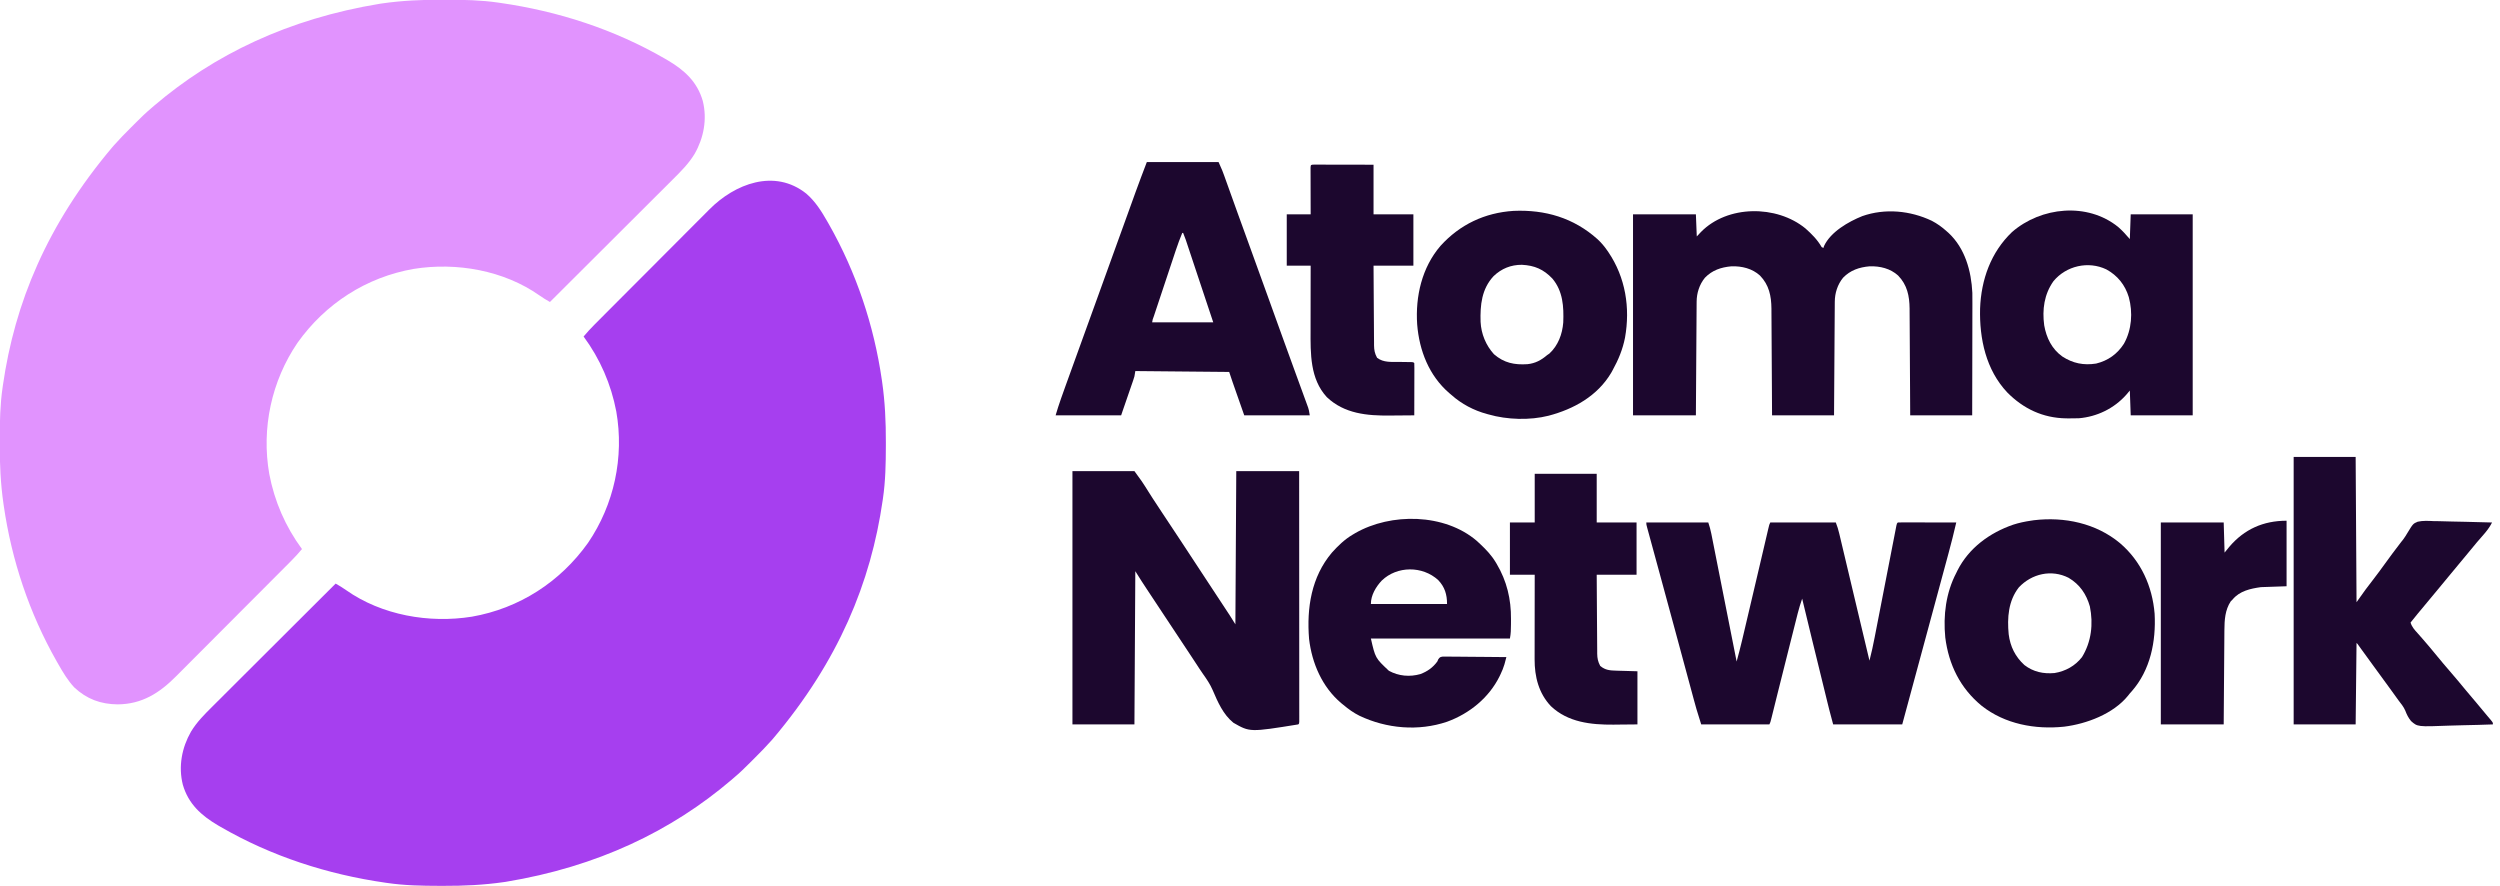 <?xml version="1.0" encoding="UTF-8"?>
<svg version="1.1" xmlns="http://www.w3.org/2000/svg" width="2823" height="1000">
<path d="M0 0 C10.203 8.777 17.158 19.876 23.781 31.48 C24.426 32.608 25.07 33.735 25.734 34.896 C56.475 89.038 76.433 148.718 85.344 210.293 C85.445 210.983 85.546 211.673 85.65 212.383 C88.955 235.196 89.972 257.813 89.906 280.855 C89.904 282.24 89.902 283.625 89.9 285.01 C89.857 304.957 89.509 324.648 86.594 344.418 C86.494 345.109 86.395 345.8 86.292 346.512 C72.952 439.109 36.701 527.636 -37.406 615.418 C-38.007 616.104 -38.608 616.79 -39.228 617.497 C-45.304 624.354 -51.693 630.858 -58.181 637.323 C-59.973 639.11 -61.759 640.901 -63.545 642.693 C-69.328 648.481 -75.135 654.154 -81.406 659.418 C-82.463 660.33 -83.519 661.243 -84.574 662.156 C-152.112 719.733 -235.834 760.138 -339.281 777.168 C-339.971 777.269 -340.661 777.37 -341.372 777.474 C-364.184 780.779 -386.801 781.796 -409.844 781.73 C-411.228 781.728 -412.613 781.726 -413.998 781.724 C-433.945 781.681 -453.636 781.334 -473.406 778.418 C-474.097 778.319 -474.788 778.219 -475.5 778.117 C-540.863 768.7 -603.95 748.285 -661.219 715.168 C-662.179 714.614 -663.139 714.06 -664.128 713.489 C-683.107 702.303 -697.673 689.273 -703.973 667.457 C-709.118 646.954 -705.116 625.72 -694.742 607.626 C-688.095 596.643 -679.414 588.014 -670.361 579.032 C-668.842 577.514 -667.324 575.995 -665.806 574.476 C-661.71 570.379 -657.605 566.291 -653.498 562.206 C-649.198 557.924 -644.906 553.634 -640.614 549.345 C-632.496 541.236 -624.37 533.135 -616.241 525.037 C-606.982 515.812 -597.732 506.578 -588.483 497.344 C-569.467 478.359 -550.44 459.385 -531.406 440.418 C-527.326 442.719 -523.448 445.04 -519.63 447.766 C-479.275 476.203 -425.792 485.487 -377.577 477.775 C-323.989 468.393 -277.848 438.556 -246.406 394.418 C-216.949 351.179 -205.448 297.709 -214.473 246.168 C-220.339 215.301 -232.763 186.703 -251.406 161.418 C-247.493 156.738 -243.429 152.292 -239.116 147.98 C-238.511 147.372 -237.907 146.764 -237.284 146.137 C-235.276 144.119 -233.265 142.104 -231.254 140.088 C-229.806 138.634 -228.358 137.18 -226.91 135.725 C-222.172 130.966 -217.428 126.211 -212.684 121.457 C-211.045 119.814 -209.407 118.172 -207.768 116.529 C-200.069 108.811 -192.367 101.095 -184.662 93.381 C-175.792 84.502 -166.93 75.614 -158.076 66.719 C-151.215 59.828 -144.346 52.944 -137.471 46.066 C-133.373 41.965 -129.278 37.862 -125.192 33.75 C-121.343 29.878 -117.486 26.016 -113.621 22.162 C-112.212 20.753 -110.806 19.341 -109.404 17.926 C-80.775 -10.97 -35.861 -28.517 0 0 Z " fill="#A63FEF" transform="translate(910.406,218.582)"/>
<path d="M0 0 C1.385 0.002 2.769 0.004 4.154 0.007 C24.101 0.049 43.792 0.397 63.562 3.312 C64.254 3.412 64.945 3.511 65.657 3.614 C131.019 13.031 194.106 33.446 251.375 66.562 C252.815 67.394 252.815 67.394 254.285 68.242 C273.264 79.428 287.829 92.458 294.129 114.274 C299.274 134.776 295.273 156.01 284.899 174.105 C278.251 185.088 269.57 193.716 260.518 202.698 C258.999 204.216 257.48 205.735 255.962 207.255 C251.866 211.351 247.761 215.439 243.654 219.525 C239.354 223.806 235.062 228.096 230.77 232.385 C222.652 240.494 214.526 248.595 206.397 256.694 C197.139 265.919 187.889 275.152 178.639 284.387 C159.623 303.372 140.596 322.346 121.562 341.312 C117.483 339.011 113.604 336.69 109.786 333.965 C69.431 305.527 15.948 296.243 -32.267 303.955 C-85.855 313.338 -131.995 343.174 -163.438 387.312 C-192.894 430.551 -204.395 484.022 -195.371 535.562 C-189.505 566.43 -177.08 595.027 -158.438 620.312 C-162.351 624.992 -166.415 629.438 -170.728 633.75 C-171.333 634.358 -171.937 634.966 -172.56 635.593 C-174.567 637.612 -176.579 639.627 -178.59 641.642 C-180.038 643.096 -181.486 644.551 -182.933 646.005 C-187.672 650.765 -192.416 655.519 -197.16 660.273 C-198.799 661.916 -200.437 663.559 -202.076 665.201 C-209.775 672.92 -217.477 680.636 -225.182 688.349 C-234.052 697.229 -242.913 706.117 -251.768 715.012 C-258.629 721.903 -265.498 728.787 -272.372 735.664 C-276.471 739.765 -280.566 743.869 -284.652 747.981 C-288.5 751.852 -292.358 755.714 -296.223 759.569 C-297.632 760.977 -299.038 762.389 -300.44 763.805 C-319.258 782.799 -338.998 795.472 -366.5 795.688 C-385.749 795.522 -401.498 789.717 -415.594 776.512 C-422.879 768.729 -428.368 759.462 -433.625 750.25 C-434.592 748.559 -434.592 748.559 -435.578 746.835 C-466.318 692.693 -486.277 633.013 -495.188 571.438 C-495.289 570.748 -495.39 570.058 -495.494 569.347 C-498.799 546.534 -499.815 523.917 -499.75 500.875 C-499.748 499.49 -499.746 498.106 -499.743 496.721 C-499.701 476.774 -499.353 457.083 -496.438 437.312 C-496.288 436.276 -496.288 436.276 -496.136 435.218 C-482.796 342.622 -446.545 254.094 -372.438 166.312 C-371.536 165.284 -371.536 165.284 -370.616 164.234 C-364.54 157.377 -358.151 150.872 -351.662 144.407 C-349.871 142.621 -348.085 140.829 -346.299 139.037 C-340.515 133.25 -334.709 127.576 -328.438 122.312 C-327.381 121.4 -326.325 120.488 -325.27 119.574 C-257.732 61.997 -174.01 21.593 -70.562 4.562 C-69.873 4.461 -69.183 4.36 -68.472 4.256 C-45.659 0.951 -23.042 -0.065 0 0 Z " fill="#E193FE" transform="translate(499.438,-0.312)"/>
<path d="M0 0 C7.158 6.378 13.456 12.647 18.258 21.012 C18.918 21.342 19.578 21.672 20.258 22.012 C20.48 21.314 20.701 20.617 20.93 19.898 C28.306 3.866 48.548 -7.696 64.258 -13.988 C89.916 -22.938 118.292 -20.226 142.633 -8.676 C148.815 -5.427 154.087 -1.667 159.258 3.012 C160.016 3.677 160.774 4.342 161.555 5.027 C180.179 22.367 187.254 47.985 188.435 72.726 C188.5 76.44 188.506 80.149 188.485 83.863 C188.484 85.265 188.485 86.666 188.486 88.067 C188.486 91.814 188.475 95.561 188.461 99.308 C188.448 103.245 188.447 107.182 188.445 111.119 C188.438 118.549 188.422 125.979 188.402 133.408 C188.375 143.466 188.364 153.524 188.353 163.582 C188.334 179.392 188.294 195.202 188.258 211.012 C165.158 211.012 142.058 211.012 118.258 211.012 C118.209 201.743 118.16 192.475 118.109 182.926 C118.074 177.047 118.038 171.168 118 165.289 C117.94 155.962 117.881 146.635 117.836 137.308 C117.803 130.514 117.763 123.721 117.715 116.927 C117.69 113.333 117.668 109.739 117.654 106.144 C117.639 102.123 117.608 98.102 117.577 94.081 C117.574 92.901 117.572 91.721 117.57 90.506 C117.425 76.129 114.885 63.819 104.672 53.207 C95.802 45.141 84.14 42.36 72.332 42.73 C60.688 43.796 50.699 47.099 42.445 55.637 C36.203 63.296 33.164 72.92 33.1 82.7 C33.09 83.835 33.08 84.969 33.07 86.138 C33.064 87.373 33.058 88.608 33.052 89.88 C33.043 91.188 33.033 92.496 33.022 93.843 C32.996 97.421 32.974 100.999 32.954 104.577 C32.933 108.319 32.905 112.062 32.878 115.804 C32.829 122.887 32.784 129.97 32.74 137.053 C32.682 146.627 32.615 156.201 32.55 165.774 C32.446 180.853 32.353 195.933 32.258 211.012 C9.158 211.012 -13.942 211.012 -37.742 211.012 C-37.791 201.743 -37.84 192.475 -37.891 182.926 C-37.926 177.047 -37.962 171.168 -38 165.289 C-38.06 155.962 -38.119 146.635 -38.164 137.308 C-38.197 130.514 -38.237 123.721 -38.285 116.927 C-38.31 113.333 -38.332 109.739 -38.346 106.144 C-38.361 102.123 -38.392 98.102 -38.423 94.081 C-38.426 92.901 -38.428 91.721 -38.43 90.506 C-38.575 76.129 -41.115 63.819 -51.328 53.207 C-60.198 45.141 -71.86 42.36 -83.668 42.73 C-95.312 43.796 -105.301 47.099 -113.555 55.637 C-119.797 63.296 -122.836 72.92 -122.9 82.7 C-122.91 83.835 -122.92 84.969 -122.93 86.138 C-122.936 87.373 -122.942 88.608 -122.948 89.88 C-122.957 91.188 -122.967 92.496 -122.978 93.843 C-123.004 97.421 -123.026 100.999 -123.046 104.577 C-123.067 108.319 -123.095 112.062 -123.122 115.804 C-123.171 122.887 -123.216 129.97 -123.26 137.053 C-123.318 146.627 -123.385 156.201 -123.45 165.774 C-123.554 180.853 -123.647 195.933 -123.742 211.012 C-147.172 211.012 -170.602 211.012 -194.742 211.012 C-194.742 136.102 -194.742 61.192 -194.742 -15.988 C-171.312 -15.988 -147.882 -15.988 -123.742 -15.988 C-123.247 -3.613 -123.247 -3.613 -122.742 9.012 C-120.422 6.537 -120.422 6.537 -118.055 4.012 C-88.061 -26.627 -32.537 -26.714 0 0 Z " fill="#1C072E" transform="translate(2038.742,257.988)"/>
<path d="M0 0 C23.1 0 46.2 0 70 0 C78.987 12.357 78.987 12.357 81.719 16.699 C82.332 17.667 82.944 18.635 83.576 19.632 C84.211 20.64 84.846 21.648 85.5 22.688 C86.916 24.918 88.334 27.147 89.754 29.375 C90.111 29.935 90.468 30.496 90.836 31.073 C94.3 36.492 97.856 41.846 101.438 47.188 C108.366 57.528 115.226 67.912 122.062 78.312 C122.596 79.124 123.129 79.935 123.679 80.771 C126.928 85.714 130.176 90.657 133.424 95.601 C135.919 99.399 138.415 103.195 140.91 106.992 C143.751 111.314 146.591 115.636 149.431 119.959 C153.89 126.747 158.351 133.534 162.816 140.318 C164.948 143.557 167.079 146.795 169.21 150.034 C170.227 151.58 171.244 153.125 172.262 154.67 C173.67 156.808 175.077 158.947 176.484 161.086 C177.106 162.029 177.106 162.029 177.741 162.991 C179.908 166.289 181.968 169.613 184 173 C184.495 87.365 184.495 87.365 185 0 C208.43 0 231.86 0 256 0 C256.022 36.29 256.04 72.581 256.051 108.871 C256.052 113.151 256.054 117.43 256.055 121.71 C256.055 122.988 256.055 122.988 256.056 124.292 C256.06 138.107 256.068 151.922 256.077 165.737 C256.086 179.902 256.092 194.067 256.094 208.232 C256.095 216.979 256.1 225.727 256.108 234.474 C256.113 240.464 256.115 246.455 256.114 252.445 C256.113 255.906 256.114 259.367 256.119 262.829 C256.124 266.573 256.123 270.316 256.12 274.06 C256.125 275.719 256.125 275.719 256.129 277.412 C256.127 278.406 256.125 279.401 256.123 280.426 C256.123 281.291 256.124 282.157 256.124 283.048 C256 285 256 285 255 286 C200.354 294.809 200.354 294.809 181.788 284.157 C170.238 274.872 164.048 260.616 158.362 247.281 C155.476 240.6 151.596 234.894 147.392 228.99 C144.655 225.078 142.068 221.065 139.453 217.07 C138.278 215.284 137.103 213.499 135.927 211.713 C135.327 210.802 134.728 209.89 134.11 208.951 C124.573 194.46 115.014 179.985 105.375 165.562 C98.351 155.05 91.367 144.513 84.438 133.938 C84.041 133.333 83.644 132.728 83.235 132.104 C82.113 130.392 80.992 128.679 79.871 126.965 C78.926 125.52 78.926 125.52 77.963 124.047 C75.605 120.388 73.307 116.691 71 113 C70.67 170.09 70.34 227.18 70 286 C46.9 286 23.8 286 0 286 C0 191.62 0 97.24 0 0 Z " fill="#1C072E" transform="translate(1211,532)"/>
<path d="M0 0 C23.1 0 46.2 0 70 0 C71.425 4.274 72.514 8.085 73.379 12.454 C73.635 13.733 73.89 15.012 74.153 16.329 C74.429 17.734 74.705 19.138 74.981 20.542 C75.276 22.031 75.572 23.52 75.869 25.008 C76.669 29.038 77.465 33.069 78.261 37.1 C79.093 41.316 79.93 45.532 80.767 49.748 C82.35 57.726 83.928 65.705 85.506 73.685 C87.302 82.771 89.102 91.857 90.903 100.942 C94.607 119.627 98.305 138.313 102 157 C104.155 149 106.306 141.005 108.191 132.937 C108.378 132.147 108.564 131.358 108.756 130.545 C109.36 127.984 109.961 125.421 110.562 122.859 C110.995 121.022 111.428 119.185 111.861 117.348 C112.773 113.477 113.684 109.605 114.594 105.733 C116.008 99.715 117.425 93.698 118.843 87.681 C122.606 71.707 126.363 55.731 130.105 39.752 C130.973 36.045 131.842 32.339 132.711 28.632 C133.714 24.353 134.714 20.074 135.711 15.794 C136.146 13.937 136.581 12.08 137.016 10.223 C137.206 9.4 137.397 8.577 137.593 7.73 C138.886 2.227 138.886 2.227 140 0 C164.42 0 188.84 0 214 0 C215.687 4.218 216.886 8.253 217.917 12.646 C218.189 13.785 218.189 13.785 218.466 14.946 C219.068 17.471 219.665 19.997 220.262 22.523 C220.689 24.319 221.116 26.115 221.544 27.911 C222.692 32.733 223.835 37.557 224.978 42.38 C226.16 47.368 227.346 52.354 228.532 57.34 C230.444 65.379 232.353 73.419 234.261 81.46 C236.744 91.925 239.233 102.389 241.727 112.852 C241.905 113.602 242.084 114.352 242.268 115.124 C242.959 118.024 243.65 120.924 244.341 123.823 C246.048 130.986 247.753 138.149 249.457 145.312 C249.849 146.961 249.849 146.961 250.249 148.642 C250.833 151.095 251.416 153.547 252 156 C254.297 147.232 256.178 138.425 257.895 129.527 C258.169 128.118 258.444 126.709 258.719 125.3 C259.305 122.293 259.889 119.286 260.472 116.279 C261.393 111.526 262.319 106.774 263.246 102.022 C265.544 90.235 267.836 78.447 270.126 66.659 C271.913 57.464 273.701 48.271 275.495 39.078 C276.417 34.35 277.336 29.622 278.251 24.893 C278.819 21.965 279.39 19.037 279.963 16.109 C280.228 14.747 280.492 13.385 280.755 12.022 C281.112 10.17 281.474 8.319 281.837 6.468 C282.039 5.43 282.24 4.392 282.448 3.323 C283 1 283 1 284 0 C286.056 -0.094 288.114 -0.117 290.172 -0.114 C291.138 -0.114 291.138 -0.114 292.123 -0.114 C294.261 -0.113 296.398 -0.105 298.535 -0.098 C300.013 -0.096 301.492 -0.094 302.97 -0.093 C306.868 -0.09 310.766 -0.08 314.664 -0.069 C318.638 -0.058 322.613 -0.054 326.588 -0.049 C334.392 -0.038 342.196 -0.021 350 0 C347.303 11.785 344.335 23.473 341.168 35.141 C340.698 36.879 340.229 38.618 339.76 40.357 C338.5 45.019 337.238 49.681 335.975 54.343 C334.643 59.262 333.313 64.182 331.984 69.103 C329.49 78.328 326.994 87.553 324.497 96.777 C321.806 106.717 319.117 116.657 316.429 126.597 C313.234 138.41 310.039 150.224 306.841 162.036 C306.5 163.295 306.5 163.295 306.152 164.579 C305.11 168.427 304.069 172.274 303.027 176.121 C298.345 193.413 293.674 210.707 289 228 C263.26 228 237.52 228 211 228 C206.404 210.766 206.404 210.766 204.346 202.331 C203.994 200.895 203.994 200.895 203.635 199.431 C202.872 196.321 202.112 193.212 201.352 190.102 C200.811 187.896 200.271 185.69 199.73 183.485 C198.602 178.878 197.474 174.27 196.347 169.663 C194.921 163.833 193.493 158.003 192.064 152.174 C190.948 147.619 189.833 143.065 188.718 138.51 C188.193 136.365 187.667 134.22 187.142 132.075 C183.383 116.727 179.676 101.368 176 86 C174.129 91.44 172.438 96.867 171.03 102.448 C170.767 103.482 170.767 103.482 170.5 104.537 C169.926 106.801 169.358 109.067 168.789 111.332 C168.38 112.95 167.971 114.569 167.562 116.187 C166.471 120.504 165.384 124.822 164.298 129.14 C163.399 132.708 162.499 136.276 161.597 139.844 C157.316 156.797 153.054 173.754 148.824 190.719 C148.517 191.95 148.21 193.182 147.893 194.45 C146.49 200.08 145.09 205.71 143.696 211.341 C143.21 213.296 142.724 215.252 142.238 217.207 C142.023 218.083 141.807 218.96 141.585 219.863 C140.113 225.774 140.113 225.774 139 228 C113.59 228 88.18 228 62 228 C56.257 209.622 56.257 209.622 53.892 200.812 C53.618 199.804 53.345 198.797 53.064 197.759 C52.17 194.46 51.28 191.16 50.391 187.859 C49.748 185.485 49.105 183.111 48.462 180.738 C47.097 175.693 45.733 170.648 44.37 165.602 C42.236 157.696 40.098 149.792 37.959 141.888 C37.417 139.884 36.875 137.88 36.332 135.877 C35.97 134.537 35.607 133.197 35.245 131.857 C34.152 127.818 33.059 123.779 31.967 119.74 C27.105 101.759 22.225 83.784 17.328 65.812 C16.735 63.634 16.142 61.456 15.548 59.278 C12.206 47.007 12.206 47.007 8.859 34.737 C7.585 30.072 6.313 25.407 5.044 20.741 C4.582 19.046 4.119 17.352 3.656 15.658 C3.031 13.372 2.408 11.086 1.787 8.8 C1.604 8.132 1.42 7.464 1.231 6.776 C0 2.228 0 2.228 0 0 Z " fill="#1C072E" transform="translate(1859,590)"/>
<path d="M0 0 C26.73 0 53.46 0 81 0 C85.5 10.124 85.5 10.124 87.156 14.749 C87.721 16.316 87.721 16.316 88.297 17.916 C88.694 19.029 89.091 20.142 89.5 21.289 C90.157 23.117 90.814 24.945 91.471 26.773 C92.168 28.715 92.864 30.658 93.56 32.602 C95.775 38.791 98 44.976 100.224 51.162 C100.988 53.287 101.751 55.412 102.515 57.537 C107.389 71.101 112.315 84.645 117.25 98.188 C124.352 117.688 131.407 137.205 138.429 156.735 C139.169 158.792 139.909 160.849 140.648 162.906 C141.012 163.917 141.375 164.927 141.749 165.968 C145.248 175.696 148.761 185.418 152.278 195.139 C153.306 197.981 154.333 200.824 155.36 203.666 C158.968 213.645 162.589 223.62 166.226 233.59 C167.934 238.272 169.639 242.956 171.343 247.64 C172.765 251.548 174.192 255.455 175.622 259.36 C176.721 262.365 177.813 265.372 178.906 268.379 C179.306 269.467 179.707 270.556 180.119 271.677 C180.668 273.193 180.668 273.193 181.229 274.74 C181.548 275.616 181.868 276.491 182.197 277.393 C183 280 183 280 184 286 C159.58 286 135.16 286 110 286 C107.752 279.586 105.504 273.171 103.188 266.562 C102.484 264.556 101.78 262.55 101.055 260.483 C100.489 258.865 99.922 257.247 99.355 255.629 C99.069 254.811 98.782 253.994 98.486 253.151 C98.202 252.34 97.918 251.529 97.626 250.694 C97.263 249.658 97.263 249.658 96.892 248.601 C95.569 244.743 94.29 240.869 93 237 C40.53 236.505 40.53 236.505 -13 236 C-13.495 238.97 -13.495 238.97 -14 242 C-14.422 243.477 -14.882 244.945 -15.383 246.397 C-15.66 247.208 -15.937 248.019 -16.222 248.854 C-16.52 249.71 -16.818 250.567 -17.125 251.449 C-17.432 252.344 -17.739 253.238 -18.055 254.16 C-19.032 257.004 -20.016 259.846 -21 262.688 C-21.662 264.61 -22.323 266.532 -22.984 268.455 C-24.437 272.679 -25.894 276.902 -27.355 281.123 C-27.913 282.746 -28.457 284.372 -29 286 C-53.42 286 -77.84 286 -103 286 C-101.089 279.629 -99.145 273.364 -96.91 267.113 C-96.466 265.862 -96.466 265.862 -96.013 264.586 C-95.032 261.827 -94.048 259.07 -93.062 256.312 C-92.545 254.86 -92.545 254.86 -92.017 253.378 C-85.284 234.483 -78.432 215.632 -71.564 196.786 C-66.03 181.598 -60.53 166.399 -55.062 151.188 C-47.663 130.603 -40.228 110.031 -32.775 89.465 C-31.897 87.042 -31.019 84.618 -30.141 82.195 C-29.71 81.006 -29.279 79.817 -28.835 78.592 C-25.941 70.603 -23.054 62.611 -20.172 54.617 C-19.035 51.467 -17.899 48.318 -16.762 45.168 C-16.063 43.229 -15.365 41.29 -14.667 39.35 C-14.178 37.992 -14.178 37.992 -13.679 36.607 C-13.399 35.827 -13.119 35.048 -12.83 34.244 C-8.677 22.773 -4.346 11.408 0 0 Z M40 80 C37.376 86.396 34.964 92.819 32.792 99.381 C32.499 100.259 32.206 101.136 31.904 102.041 C30.948 104.902 29.998 107.766 29.047 110.629 C28.38 112.63 27.713 114.631 27.046 116.632 C25.656 120.805 24.268 124.978 22.881 129.152 C21.099 134.513 19.314 139.873 17.527 145.232 C16.154 149.354 14.781 153.476 13.41 157.598 C12.751 159.576 12.093 161.554 11.434 163.532 C10.518 166.282 9.604 169.033 8.69 171.783 C8.416 172.606 8.142 173.428 7.859 174.275 C6.568 177.571 6.568 177.571 6 181 C28.77 181 51.54 181 75 181 C71.787 171.362 71.787 171.362 68.574 161.723 C65.66 152.985 62.749 144.246 59.842 135.505 C58.035 130.071 56.227 124.637 54.418 119.203 C53.283 115.793 52.149 112.383 51.016 108.972 C49.728 105.097 48.438 101.222 47.148 97.348 C46.759 96.175 46.37 95.003 45.969 93.795 C45.426 92.166 45.426 92.166 44.873 90.504 C44.558 89.558 44.243 88.612 43.919 87.637 C43.02 85.057 42.035 82.528 41 80 C40.67 80 40.34 80 40 80 Z " fill="#1C072E" transform="translate(1295,183)"/>
<path d="M0 0 C4.929 4.306 8.88 8.705 13.191 13.734 C13.521 4.494 13.851 -4.746 14.191 -14.266 C37.291 -14.266 60.391 -14.266 84.191 -14.266 C84.191 60.644 84.191 135.554 84.191 212.734 C61.091 212.734 37.991 212.734 14.191 212.734 C13.861 203.494 13.531 194.254 13.191 184.734 C11.83 186.343 10.469 187.952 9.066 189.609 C-4.651 204.989 -23.846 214.308 -44.377 216.034 C-47.965 216.17 -51.532 216.203 -55.121 216.172 C-56.388 216.164 -57.655 216.155 -58.96 216.147 C-84.991 215.679 -106.972 205.325 -125.181 186.906 C-149.287 161.362 -156.75 126.23 -155.897 92.12 C-154.68 59.431 -143.758 28.628 -119.809 5.734 C-87.016 -22.722 -34.806 -28.077 0 0 Z M-73.027 61.227 C-83.58 76.084 -85.851 93.306 -83.5 111.069 C-81.028 125.216 -74.85 137.829 -63.043 146.285 C-51.102 154.03 -39.016 156.496 -24.852 154.27 C-11.462 151.032 -0.931 143.502 6.504 131.922 C15.4 116.082 16.775 96.638 12.023 79.246 C7.864 65.478 -0.643 54.843 -13.336 47.918 C-33.683 38.178 -58.648 43.842 -73.027 61.227 Z " fill="#1C072E" transform="translate(2391.809,256.266)"/>
<path d="M0 0 C23.1 0 46.2 0 70 0 C70.33 54.12 70.66 108.24 71 164 C74.3 159.38 77.6 154.76 81 150 C83.588 146.569 86.186 143.151 88.812 139.75 C93.811 133.236 98.726 126.68 103.5 120 C108.833 112.543 114.337 105.23 119.918 97.957 C120.534 97.154 121.15 96.351 121.785 95.523 C122.416 94.732 123.046 93.941 123.696 93.125 C125.433 90.769 126.881 88.534 128.334 86.016 C134.824 75.337 134.824 75.337 140.128 73.104 C146.024 71.77 151.989 72.16 157.984 72.438 C159.895 72.467 161.806 72.49 163.717 72.506 C168.712 72.567 173.699 72.723 178.69 72.901 C183.798 73.066 188.906 73.138 194.016 73.219 C204.014 73.39 214.006 73.662 224 74 C219.989 82.299 213.088 89.115 207.143 96.107 C202.691 101.347 198.337 106.664 194 112 C188.762 118.444 183.466 124.83 178.091 131.159 C173.659 136.384 169.322 141.684 165 147 C159.766 153.439 154.474 159.822 149.102 166.146 C143.286 173.003 137.609 179.973 132 187 C133.525 192 136.516 195.197 139.938 199 C141.119 200.338 142.3 201.677 143.48 203.016 C144.073 203.684 144.665 204.352 145.275 205.041 C147.804 207.913 150.282 210.826 152.75 213.75 C153.201 214.284 153.652 214.818 154.117 215.367 C156.924 218.697 159.69 222.059 162.438 225.438 C166.849 230.856 171.393 236.153 175.949 241.449 C182.194 248.71 188.396 256.006 194.438 263.438 C198.39 268.295 202.455 273.047 206.543 277.791 C210.466 282.353 214.299 286.977 218.086 291.652 C219.715 293.651 221.378 295.61 223.062 297.562 C225 300 225 300 225 302 C213.883 302.419 202.767 302.738 191.643 302.933 C186.476 303.026 181.315 303.153 176.151 303.358 C139.927 304.759 139.927 304.759 132.558 298.229 C129.551 294.598 127.674 290.789 126.028 286.394 C124.203 282.145 121.309 278.642 118.5 275 C115.259 270.514 112.019 266.027 108.785 261.535 C102.661 253.033 96.488 244.571 90.259 236.145 C85.456 229.64 80.714 223.091 75.998 216.521 C75.487 215.811 74.976 215.1 74.449 214.367 C73.774 213.425 73.774 213.425 73.085 212.464 C72.074 211.025 72.074 211.025 71 210 C70.67 240.36 70.34 270.72 70 302 C46.9 302 23.8 302 0 302 C0 202.34 0 102.68 0 0 Z " fill="#1C072E" transform="translate(2590,516)"/>
<path d="M0 0 C0.791 0.733 1.583 1.467 2.398 2.223 C2.882 2.67 3.365 3.118 3.862 3.579 C10.589 9.877 16.637 16.276 21.398 24.223 C21.75 24.806 22.102 25.389 22.464 25.99 C33.875 45.237 38.811 65.858 38.604 88.173 C38.586 90.248 38.584 92.323 38.584 94.398 C38.564 99.832 38.47 104.863 37.398 110.223 C-14.412 110.223 -66.222 110.223 -119.602 110.223 C-114.59 132.273 -114.59 132.273 -99.254 146.688 C-88.278 152.688 -75.761 153.824 -63.699 150.398 C-55.676 147.346 -49.716 143.114 -44.602 136.223 C-44.227 135.371 -43.852 134.519 -43.466 133.641 C-41.602 131.223 -41.602 131.223 -38.394 130.621 C-37.054 130.607 -35.715 130.62 -34.376 130.655 C-33.644 130.654 -32.912 130.654 -32.158 130.653 C-29.739 130.656 -27.321 130.695 -24.902 130.734 C-23.225 130.744 -21.548 130.751 -19.871 130.756 C-15.456 130.775 -11.043 130.824 -6.628 130.879 C-2.124 130.93 2.38 130.953 6.885 130.979 C15.723 131.032 24.561 131.117 33.398 131.223 C32.938 132.966 32.473 134.708 32.006 136.449 C31.748 137.42 31.49 138.39 31.223 139.39 C30.078 143.324 28.541 146.97 26.773 150.66 C26.428 151.385 26.082 152.111 25.726 152.858 C13.711 177.215 -8.369 195.056 -33.602 204.223 C-65.952 215.175 -101.908 212.009 -132.512 197.444 C-139.18 194.112 -144.887 190.026 -150.602 185.223 C-151.45 184.537 -152.298 183.851 -153.172 183.145 C-174.623 164.989 -186.155 138.212 -189.405 110.662 C-192.215 75.736 -186.839 40.679 -163.602 13.223 C-156.704 5.576 -149.485 -1.473 -140.602 -6.777 C-139.506 -7.432 -138.41 -8.087 -137.281 -8.762 C-96.967 -31.935 -36.313 -31.17 0 0 Z M-107.344 44.812 C-113.903 51.814 -119.602 61.288 -119.602 71.223 C-91.222 71.223 -62.842 71.223 -33.602 71.223 C-33.602 60.521 -36.128 52.076 -43.602 44.223 C-61.392 28.012 -90.045 28.137 -107.344 44.812 Z " fill="#1C072E" transform="translate(1667.602,610.777)"/>
<path d="M0 0 C4.296 3.958 7.879 8.177 11.188 12.992 C11.584 13.57 11.981 14.147 12.39 14.742 C31.732 43.272 37.169 77.579 31.156 111.277 C28.555 124.501 23.699 136.23 17.188 147.992 C16.644 148.98 16.1 149.967 15.539 150.984 C0.002 177.131 -26.617 191.927 -55.204 199.433 C-76.289 204.751 -101.927 203.999 -122.812 197.992 C-123.471 197.816 -124.13 197.639 -124.809 197.457 C-139.576 193.446 -153.408 186.196 -164.812 175.992 C-165.652 175.283 -166.491 174.574 -167.355 173.844 C-190.161 154.177 -201.187 125.807 -203.535 96.344 C-205.674 64.71 -198.226 32.104 -177.215 7.645 C-155.358 -16.487 -127.247 -29.789 -94.711 -31.883 C-58.984 -33.424 -26.923 -24.038 0 0 Z M-117.25 41.805 C-130.775 56.325 -132.489 74.436 -131.94 93.442 C-131.26 107.043 -125.976 119.907 -116.812 129.992 C-105.397 139.849 -93.702 142.173 -79.033 141.22 C-70.163 140.311 -63.474 136.684 -56.812 130.992 C-55.967 130.415 -55.121 129.837 -54.25 129.242 C-44.376 120.127 -39.633 107.351 -38.59 94.178 C-37.89 76.325 -38.875 58.792 -50.918 44.492 C-60.858 34.09 -70.994 29.707 -85.328 29 C-97.717 28.972 -108.257 33.225 -117.25 41.805 Z " fill="#1C072E" transform="translate(1803.812,270.008)"/>
<path d="M0 0 C23.833 20.357 36.562 48.657 39.148 79.711 C40.827 110.952 34.394 143.426 13.156 167.484 C12.494 168.219 11.831 168.954 11.148 169.711 C10.474 170.564 9.8 171.418 9.105 172.297 C-7.554 192.847 -37.694 204.117 -63.059 207.273 C-95.741 210.671 -129.952 204.39 -156.144 183.693 C-180.308 163.871 -193.356 137.373 -197.254 106.527 C-199.675 81.553 -196.548 56.109 -184.852 33.711 C-184.413 32.805 -183.975 31.899 -183.523 30.965 C-170.65 5.477 -147.12 -11.674 -120.555 -20.816 C-114.088 -22.919 -107.575 -24.283 -100.852 -25.289 C-99.057 -25.564 -99.057 -25.564 -97.227 -25.844 C-62.715 -29.987 -26.983 -22.458 0 0 Z M-114.164 49.961 C-126.116 65.263 -127.418 84.289 -125.641 102.923 C-123.896 116.77 -118.203 128.314 -107.852 137.711 C-97.714 145.47 -86.439 147.819 -73.852 146.711 C-61.54 144.709 -50.513 138.613 -42.852 128.711 C-32.243 111.436 -29.949 91.286 -33.977 71.461 C-37.976 57.473 -45.427 46.592 -58.012 39.152 C-77.317 29.354 -99.599 34.528 -114.164 49.961 Z " fill="#1C072E" transform="translate(2393.852,613.289)"/>
<path d="M0 0 C1.241 0.002 2.483 0.004 3.762 0.007 C4.444 0.007 5.127 0.006 5.831 0.006 C8.098 0.007 10.365 0.015 12.632 0.023 C14.2 0.024 15.768 0.026 17.336 0.027 C21.471 0.031 25.606 0.041 29.74 0.052 C34.697 0.064 39.654 0.068 44.611 0.074 C52.148 0.084 59.685 0.103 67.222 0.12 C67.222 18.6 67.222 37.08 67.222 56.12 C82.072 56.12 96.922 56.12 112.222 56.12 C112.222 75.26 112.222 94.4 112.222 114.12 C97.372 114.12 82.522 114.12 67.222 114.12 C67.313 131.19 67.313 131.19 67.431 148.259 C67.486 155.222 67.537 162.186 67.569 169.149 C67.595 174.765 67.635 180.379 67.685 185.994 C67.702 188.135 67.714 190.276 67.72 192.416 C67.73 195.418 67.758 198.419 67.79 201.421 C67.788 202.303 67.787 203.185 67.786 204.094 C67.868 209.503 68.606 213.348 71.222 218.12 C78.473 223.669 87.429 222.757 96.16 222.808 C98.45 222.837 100.739 222.871 103.029 222.91 C104.447 222.933 105.865 222.949 107.283 222.957 C112.113 223.011 112.113 223.011 113.222 224.12 C113.316 225.961 113.34 227.806 113.336 229.65 C113.336 230.831 113.336 232.012 113.336 233.229 C113.33 234.514 113.325 235.8 113.32 237.124 C113.318 239.086 113.318 239.086 113.316 241.088 C113.312 244.572 113.302 248.055 113.291 251.539 C113.281 255.092 113.276 258.644 113.271 262.196 C113.26 269.171 113.243 276.146 113.222 283.12 C106.413 283.197 99.604 283.249 92.794 283.285 C90.485 283.3 88.176 283.32 85.867 283.347 C59.992 283.633 34.285 281.34 14.507 262.597 C-4.585 241.906 -3.944 213.382 -3.875 187.069 C-3.874 184.958 -3.872 182.847 -3.871 180.735 C-3.867 175.22 -3.858 169.705 -3.846 164.189 C-3.836 158.544 -3.832 152.9 -3.827 147.255 C-3.816 136.21 -3.798 125.165 -3.778 114.12 C-12.688 114.12 -21.598 114.12 -30.778 114.12 C-30.778 94.98 -30.778 75.84 -30.778 56.12 C-21.868 56.12 -12.958 56.12 -3.778 56.12 C-3.789 52.162 -3.801 48.203 -3.813 44.124 C-3.821 40.308 -3.827 36.492 -3.833 32.677 C-3.838 30.016 -3.845 27.355 -3.853 24.694 C-3.865 20.879 -3.871 17.064 -3.875 13.249 C-3.881 12.051 -3.886 10.853 -3.891 9.619 C-3.891 7.968 -3.891 7.968 -3.891 6.283 C-3.893 5.308 -3.896 4.333 -3.898 3.329 C-3.717 0.01 -3.362 0.146 0 0 Z " fill="#1C072E" transform="translate(1483.778,185.88)"/>
<path d="M0 0 C23.1 0 46.2 0 70 0 C70 18.15 70 36.3 70 55 C84.85 55 99.7 55 115 55 C115 74.47 115 93.94 115 114 C100.15 114 85.3 114 70 114 C70.091 130.892 70.091 130.892 70.209 147.783 C70.263 154.674 70.314 161.565 70.346 168.456 C70.372 174.013 70.413 179.57 70.463 185.126 C70.48 187.245 70.491 189.363 70.498 191.481 C70.507 194.452 70.535 197.422 70.568 200.393 C70.566 201.265 70.565 202.138 70.563 203.037 C70.646 208.425 71.417 212.237 74 217 C79.812 221.801 84.94 222.105 92.27 222.316 C93.516 222.355 94.762 222.393 96.046 222.432 C97.619 222.475 99.192 222.518 100.812 222.562 C105.824 222.707 110.836 222.851 116 223 C116 242.8 116 262.6 116 283 C109.173 283.062 102.346 283.124 95.312 283.188 C93.207 283.215 91.101 283.242 88.931 283.27 C63.554 283.46 37.554 280.675 18.285 262.414 C4.463 247.813 -0.186 229.08 -0.114 209.475 C-0.114 208.44 -0.114 207.405 -0.114 206.339 C-0.113 202.935 -0.106 199.532 -0.098 196.129 C-0.096 193.762 -0.094 191.396 -0.093 189.029 C-0.09 182.813 -0.08 176.598 -0.069 170.382 C-0.058 164.034 -0.054 157.686 -0.049 151.338 C-0.038 138.892 -0.021 126.446 0 114 C-9.24 114 -18.48 114 -28 114 C-28 94.53 -28 75.06 -28 55 C-18.76 55 -9.52 55 0 55 C0 36.85 0 18.7 0 0 Z " fill="#1C072E" transform="translate(1733,535)"/>
<path d="M0 0 C0 24.42 0 48.84 0 74 C-14.355 74.495 -14.355 74.495 -29 75 C-40.796 76.636 -53.068 79.333 -61 89 C-61.681 89.681 -62.361 90.361 -63.062 91.062 C-69.486 100.801 -70.145 112.216 -70.205 123.513 C-70.215 124.665 -70.225 125.817 -70.235 127.003 C-70.267 130.802 -70.292 134.6 -70.316 138.398 C-70.337 141.035 -70.358 143.672 -70.379 146.309 C-70.429 152.535 -70.474 158.761 -70.517 164.987 C-70.572 172.774 -70.633 180.561 -70.693 188.348 C-70.802 202.232 -70.9 216.116 -71 230 C-94.43 230 -117.86 230 -142 230 C-142 154.76 -142 79.52 -142 2 C-118.57 2 -95.14 2 -71 2 C-70.67 13.22 -70.34 24.44 -70 36 C-68.288 33.896 -66.576 31.793 -64.812 29.625 C-47.824 9.535 -26.155 0 0 0 Z " fill="#1C072E" transform="translate(2582,588)"/>
</svg>
